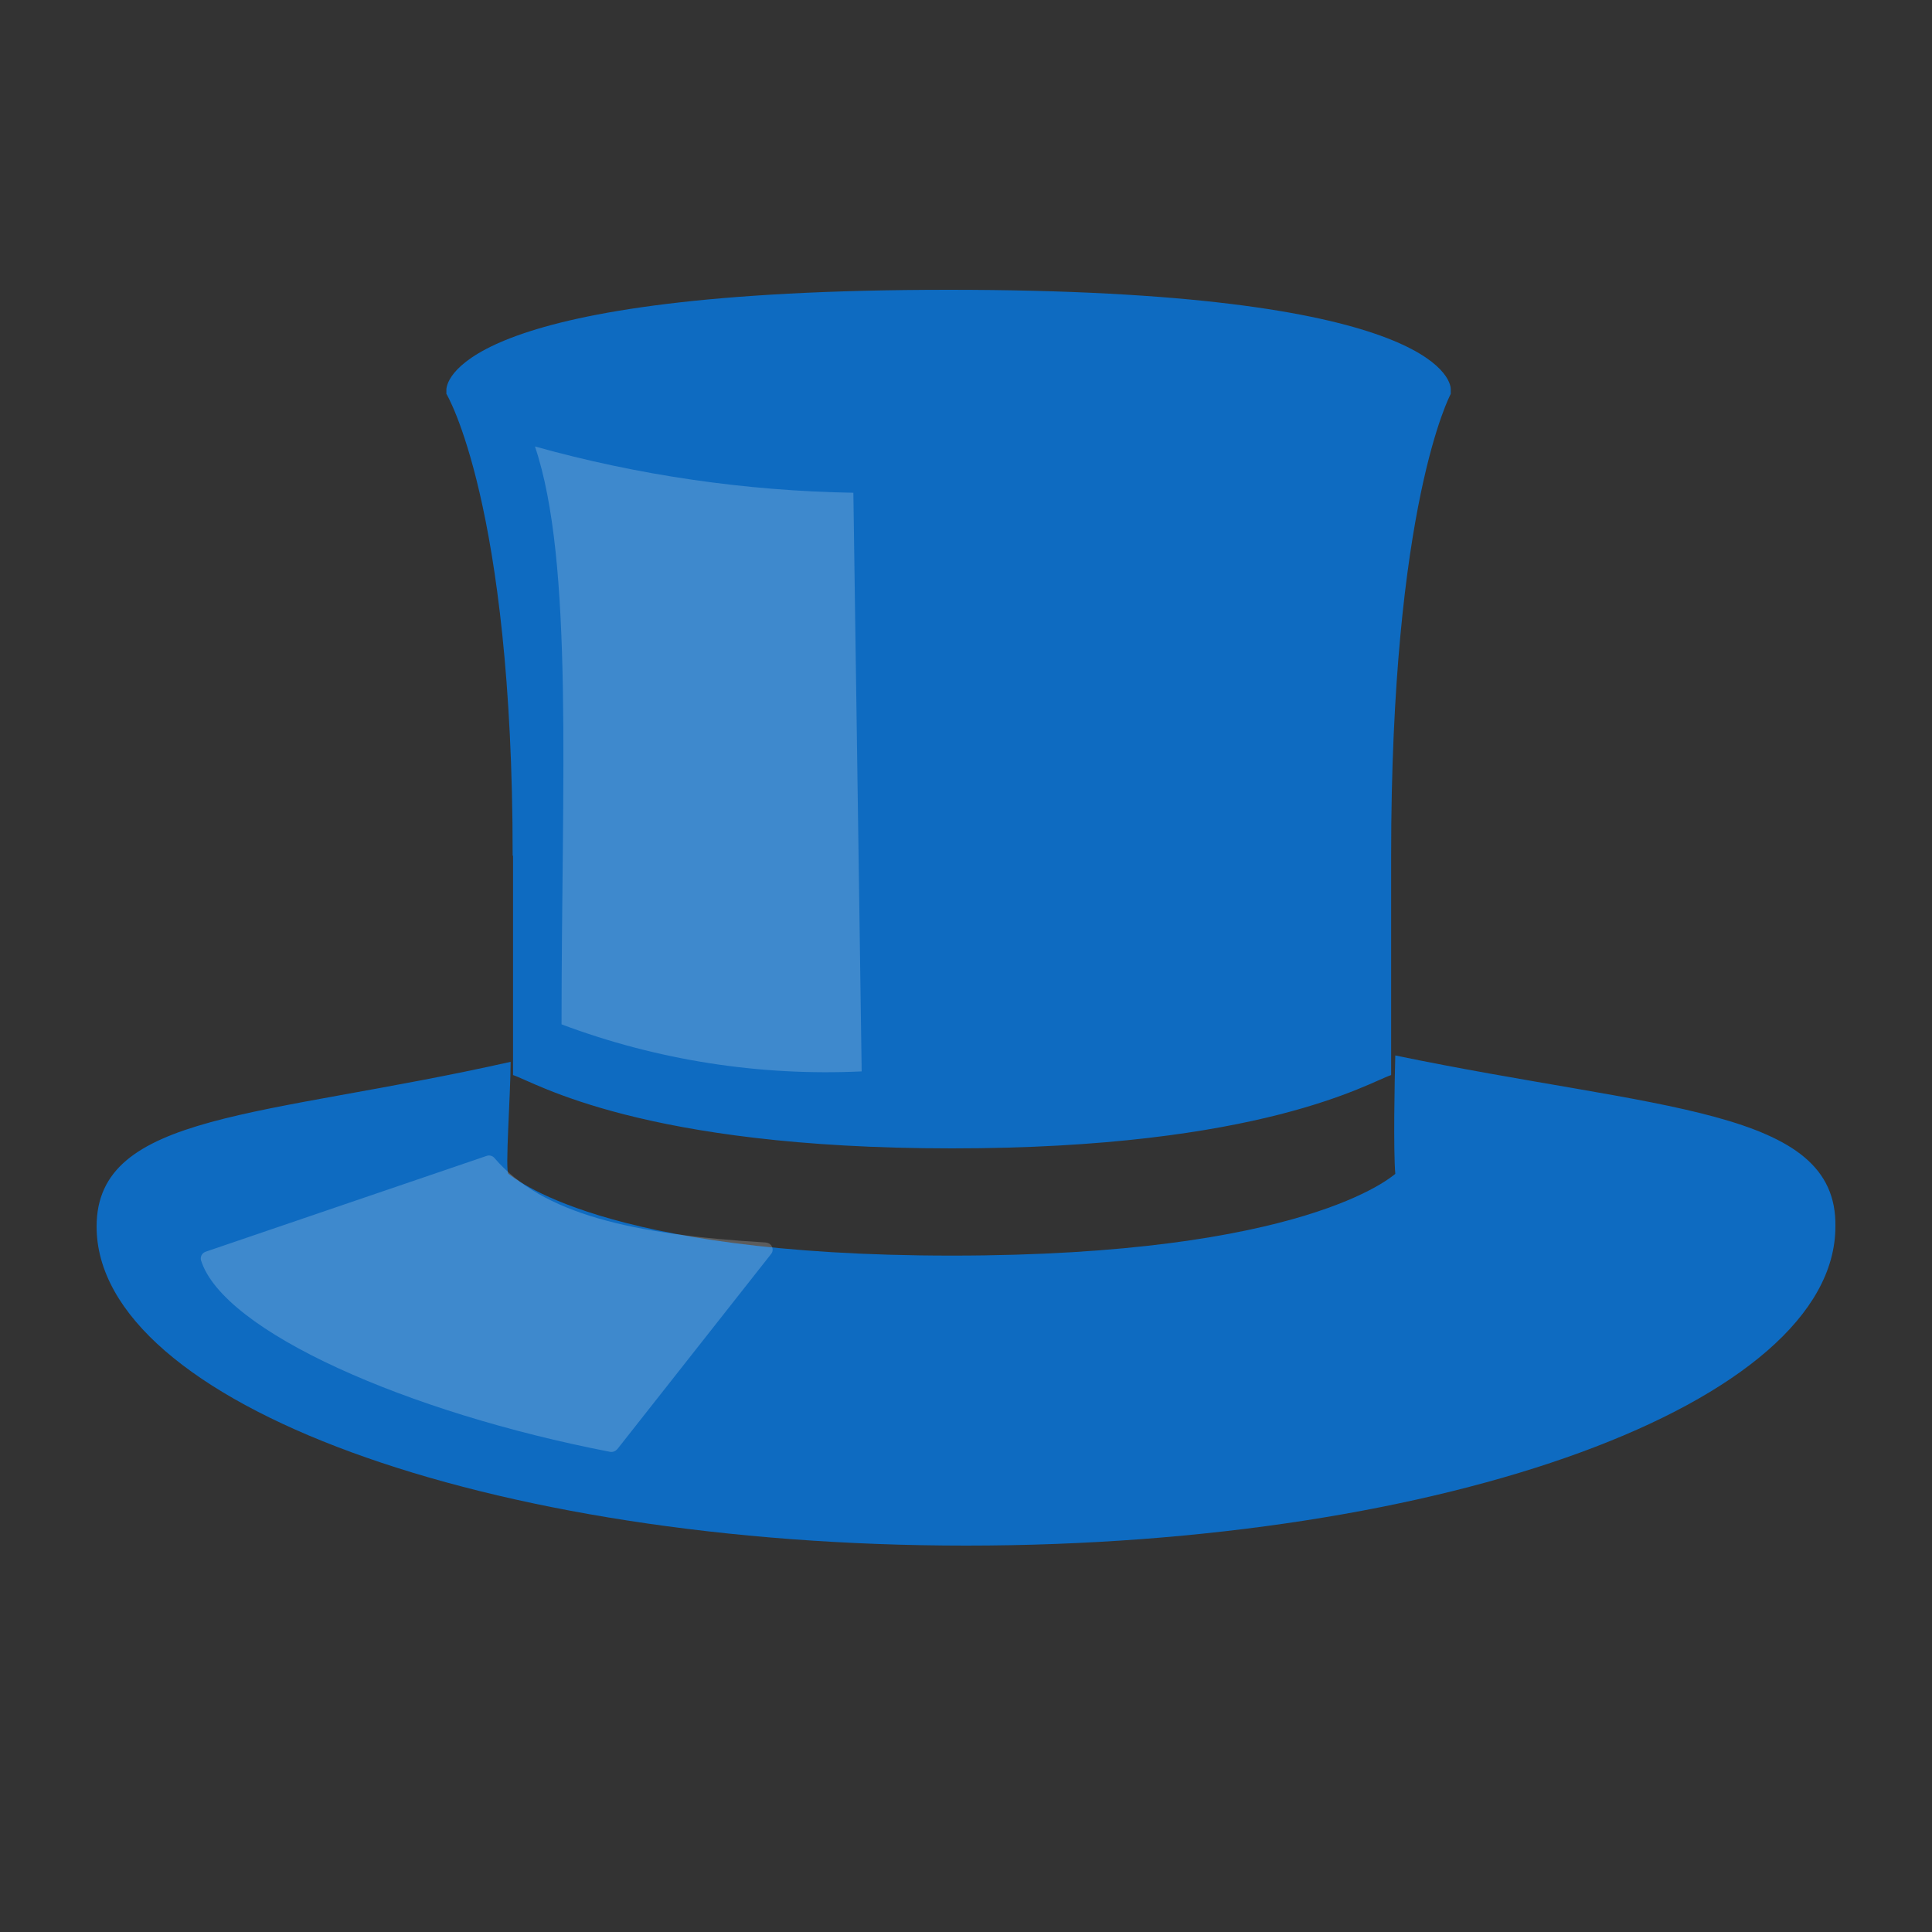 <svg width="20" height="20" viewBox="0 0 20 20" fill="none" xmlns="http://www.w3.org/2000/svg">
<rect x="0" y="0" width="20" height="20" fill="#333333" stroke="none"/>
<path d="M13.444 7.926C13.437 8.18 13.423 8.899 13.444 9.152C13.41 9.176 12.51 9.998 8.854 9.998C5.199 9.998 4.303 9.172 4.264 9.152C4.226 9.131 4.286 8.327 4.286 7.992C1.714 8.57 0 8.513 0 9.697C0 11.522 4.029 13 9 13C13.971 13 18 11.526 18 9.697C18.021 8.467 16.174 8.492 13.444 7.926ZM4.311 5.862C4.311 6.766 4.311 7.513 4.311 8.129C4.539 8.203 5.64 8.888 8.854 8.888C12.068 8.888 13.174 8.203 13.401 8.129C13.401 7.513 13.401 6.766 13.401 5.862C13.401 2.213 14.014 1.09 14.018 1.077V1.028C14.018 0.925 13.817 0 8.82 0C3.823 0 3.63 0.925 3.621 1.028V1.077C3.621 1.077 4.307 2.209 4.307 5.854L4.311 5.862Z" transform="translate(1 3)" fill="#0E6BC1"/>
<path opacity="0.2" d="M2.959 7.344L0.053 8.335C0.035 8.341 0.02 8.353 0.01 8.369C0.001 8.385 -0.002 8.404 0.002 8.422C0.229 9.161 2.145 10.003 4.236 10.407C4.25 10.41 4.265 10.408 4.279 10.403C4.292 10.398 4.304 10.389 4.313 10.379L5.907 8.356C5.915 8.345 5.92 8.332 5.92 8.319C5.921 8.306 5.918 8.293 5.912 8.281C5.906 8.269 5.897 8.259 5.886 8.252C5.874 8.245 5.861 8.241 5.847 8.24C4.467 8.158 3.538 7.947 3.04 7.365C3.031 7.354 3.018 7.346 3.003 7.342C2.988 7.338 2.973 7.339 2.959 7.344ZM6.756 0.479C6.786 2.568 6.842 6.469 6.842 6.469C5.782 6.519 4.723 6.353 3.735 5.982C3.735 3.464 3.863 1.197 3.46 0C4.532 0.299 5.64 0.46 6.756 0.479Z" transform="translate(2.078 4.622)" fill="white"/>
</svg>
